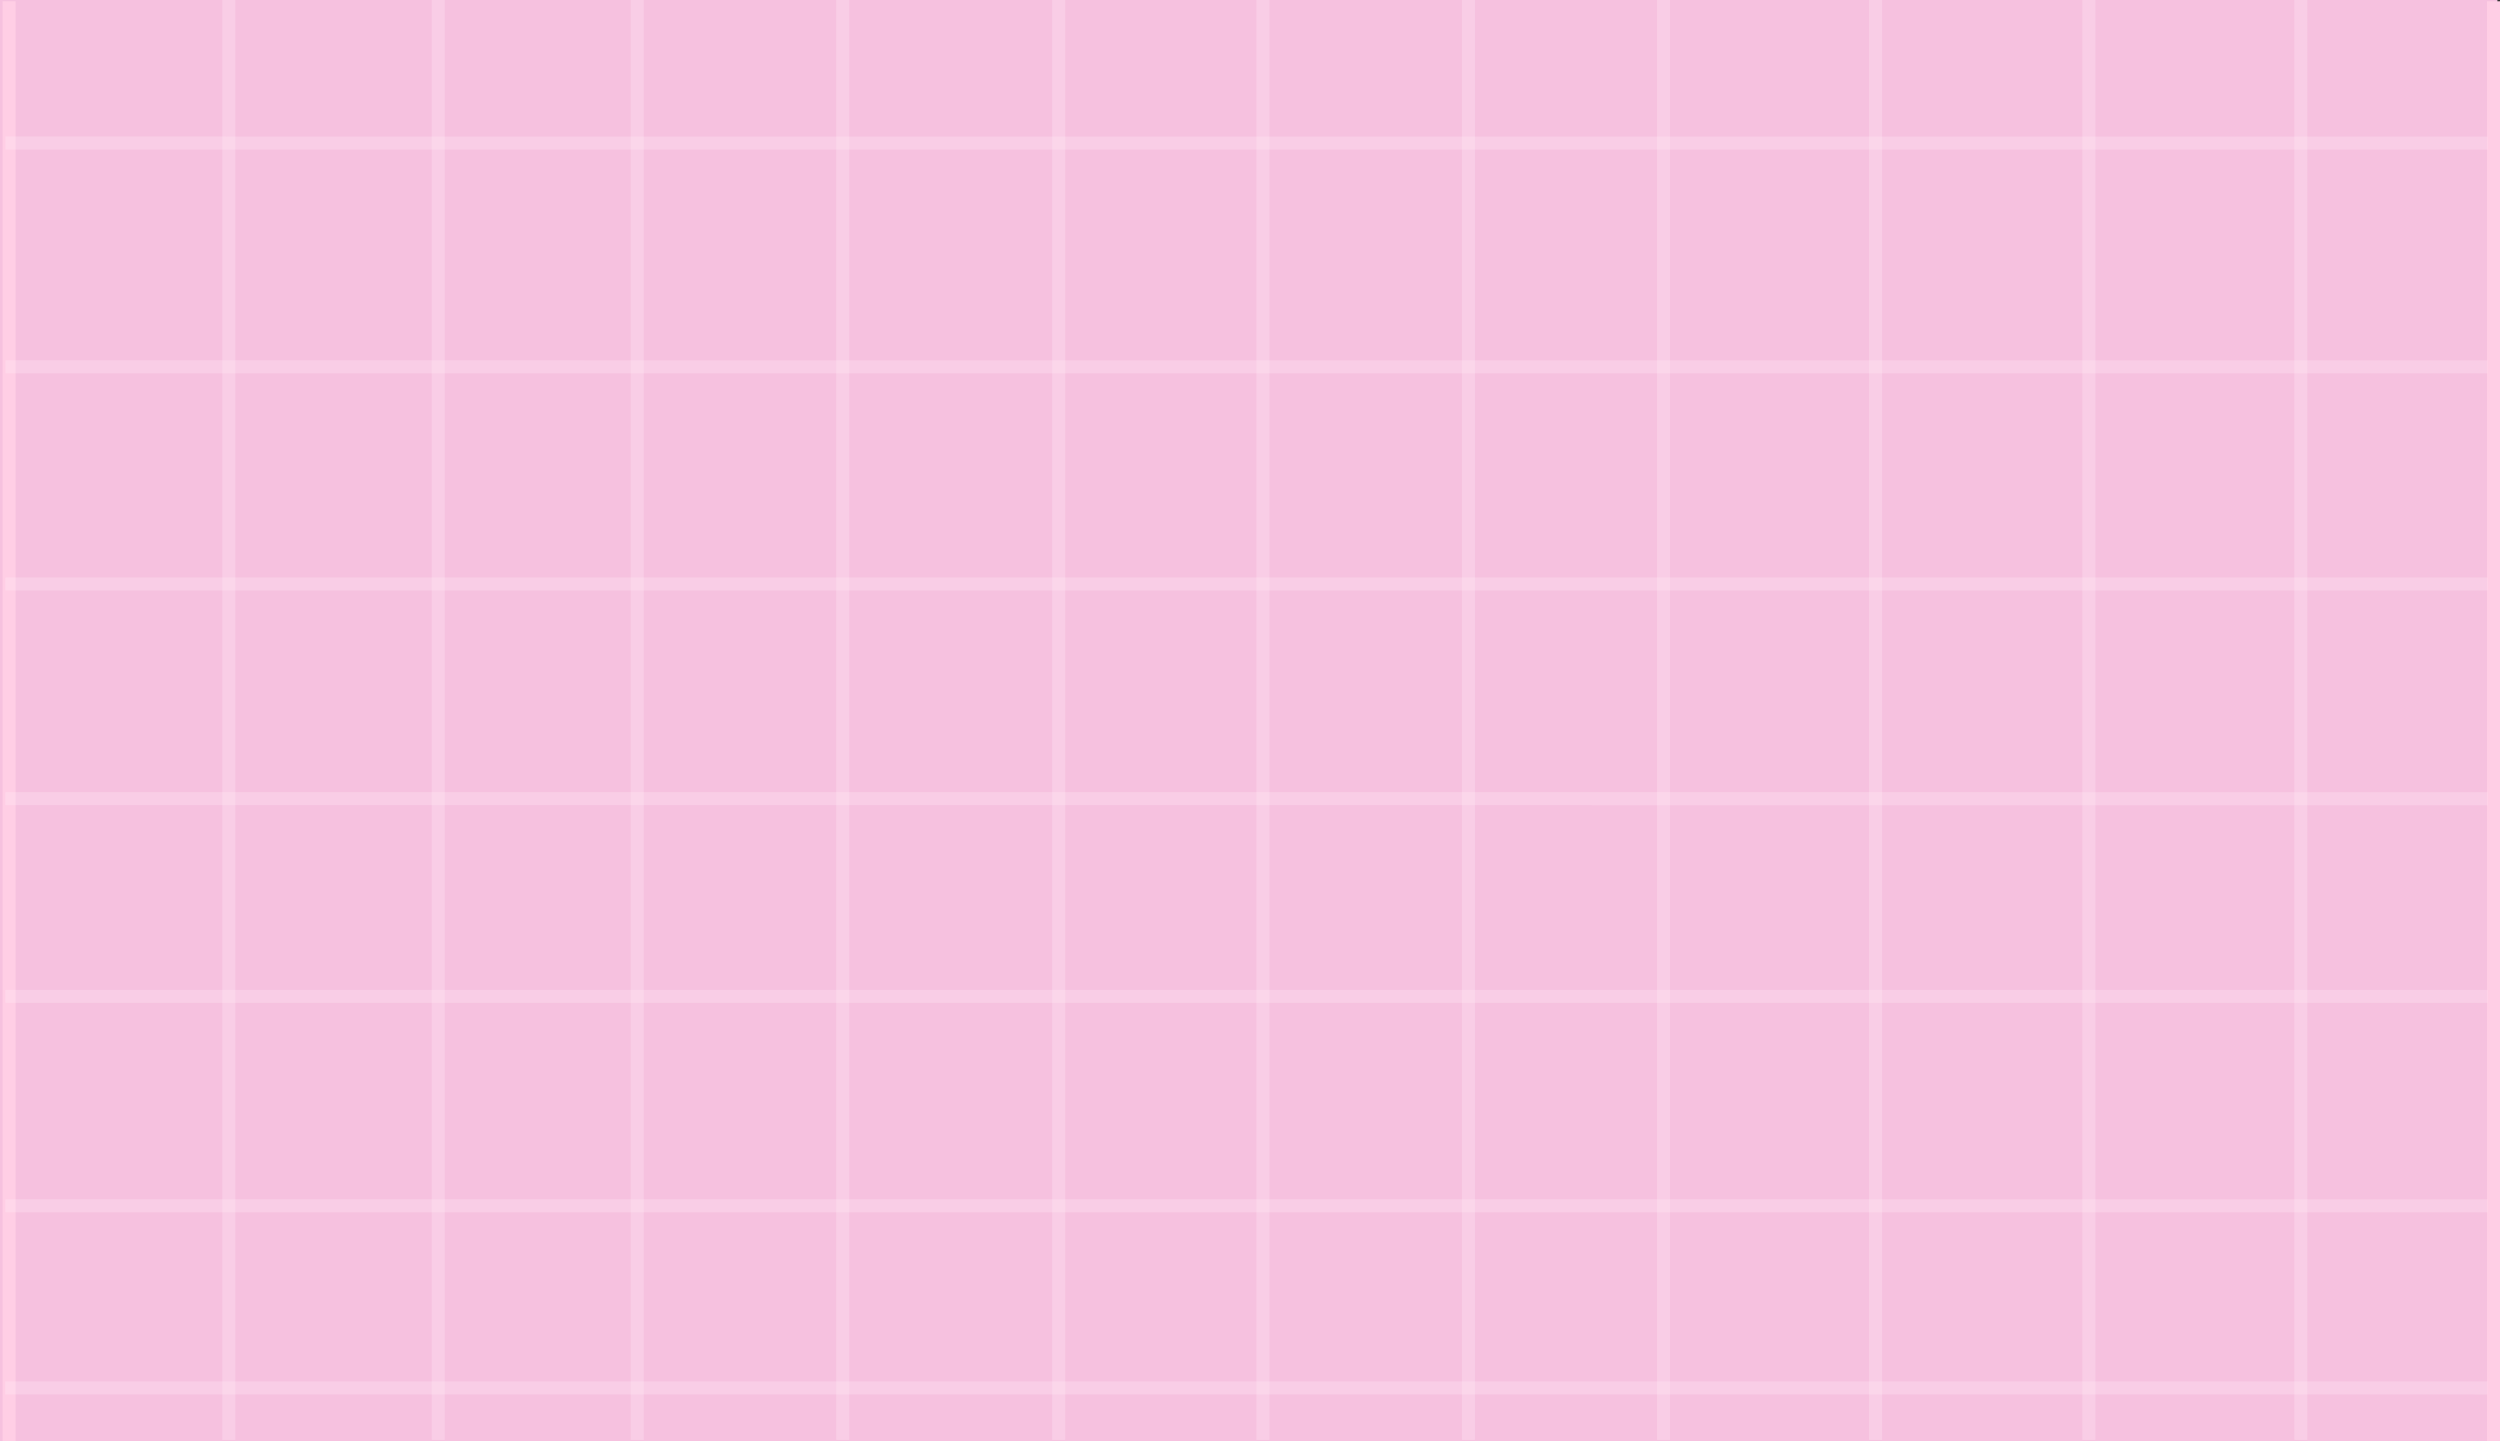 <svg width="1922" height="1108" viewBox="0 0 1922 1108" fill="none" xmlns="http://www.w3.org/2000/svg">
<rect x="0" y="0" width="1922" height="1108" fill="#333333" stroke="none"/>
<rect width="1920" height="1108" fill="#F6C1DF"/>
<line x1="175.922" y1="2.2569e-07" x2="175.922" y2="1107" stroke="#FFEBF5" stroke-opacity="0.3" stroke-width="10"/>
<line x1="6.998" y1="1" x2="6.998" y2="1108" stroke="#FFCEE5" stroke-width="10"/>
<line x1="1917" y1="1" x2="1917" y2="1108" stroke="#FFCEE5" stroke-width="10"/>
<line x1="336.922" y1="2.2569e-07" x2="336.922" y2="1107" stroke="#FFEBF5" stroke-opacity="0.3" stroke-width="10"/>
<line x1="489.922" y1="2.2569e-07" x2="489.922" y2="1107" stroke="#FFEBF5" stroke-opacity="0.3" stroke-width="10"/>
<line x1="647.922" y1="2.2569e-07" x2="647.922" y2="1107" stroke="#FFEBF5" stroke-opacity="0.3" stroke-width="10"/>
<line x1="813.922" y1="2.2569e-07" x2="813.922" y2="1107" stroke="#FFEBF5" stroke-opacity="0.3" stroke-width="10"/>
<line x1="970.922" y1="2.2569e-07" x2="970.922" y2="1107" stroke="#FFEBF5" stroke-opacity="0.3" stroke-width="10"/>
<line x1="1128.92" y1="2.2569e-07" x2="1128.92" y2="1107" stroke="#FFEBF5" stroke-opacity="0.3" stroke-width="10"/>
<line x1="1278.92" y1="2.2569e-07" x2="1278.92" y2="1107" stroke="#FFEBF5" stroke-opacity="0.3" stroke-width="10"/>
<line x1="1441.92" y1="2.2569e-07" x2="1441.92" y2="1107" stroke="#FFEBF5" stroke-opacity="0.3" stroke-width="10"/>
<line x1="1605.92" y1="2.2569e-07" x2="1605.92" y2="1107" stroke="#FFEBF5" stroke-opacity="0.3" stroke-width="10"/>
<line x1="1768.92" y1="2.2569e-07" x2="1768.92" y2="1107" stroke="#FFEBF5" stroke-opacity="0.3" stroke-width="10"/>
<line y1="-5" x2="1908.28" y2="-5" transform="matrix(1 1.84265e-05 1.77975e-05 1 4.146 114.99)" stroke="#FFEBF5" stroke-opacity="0.3" stroke-width="10"/>
<line y1="-5" x2="1908.28" y2="-5" transform="matrix(1 1.84265e-05 1.77975e-05 1 4.148 286.99)" stroke="#FFEBF5" stroke-opacity="0.3" stroke-width="10"/>
<line y1="-5" x2="1908.28" y2="-5" transform="matrix(1 1.84265e-05 1.77975e-05 1 4.154 453.99)" stroke="#FFEBF5" stroke-opacity="0.3" stroke-width="10"/>
<line y1="-5" x2="1908.28" y2="-5" transform="matrix(1 1.84265e-05 1.77975e-05 1 4.154 618.99)" stroke="#FFEBF5" stroke-opacity="0.3" stroke-width="10"/>
<line y1="-5" x2="1908.28" y2="-5" transform="matrix(1 2.04957e-05 1.97826e-05 1 4.154 770.99)" stroke="#FFEBF5" stroke-opacity="0.3" stroke-width="10"/>
<line y1="-5" x2="1908.28" y2="-5" transform="matrix(1 2.04957e-05 1.97826e-05 1 4.152 931.992)" stroke="#FFEBF5" stroke-opacity="0.3" stroke-width="10"/>
<line y1="-5" x2="1908.28" y2="-5" transform="matrix(1 2.04957e-05 1.97828e-05 1 3.986 1072)" stroke="#FFEBF5" stroke-opacity="0.3" stroke-width="10"/>
</svg>
